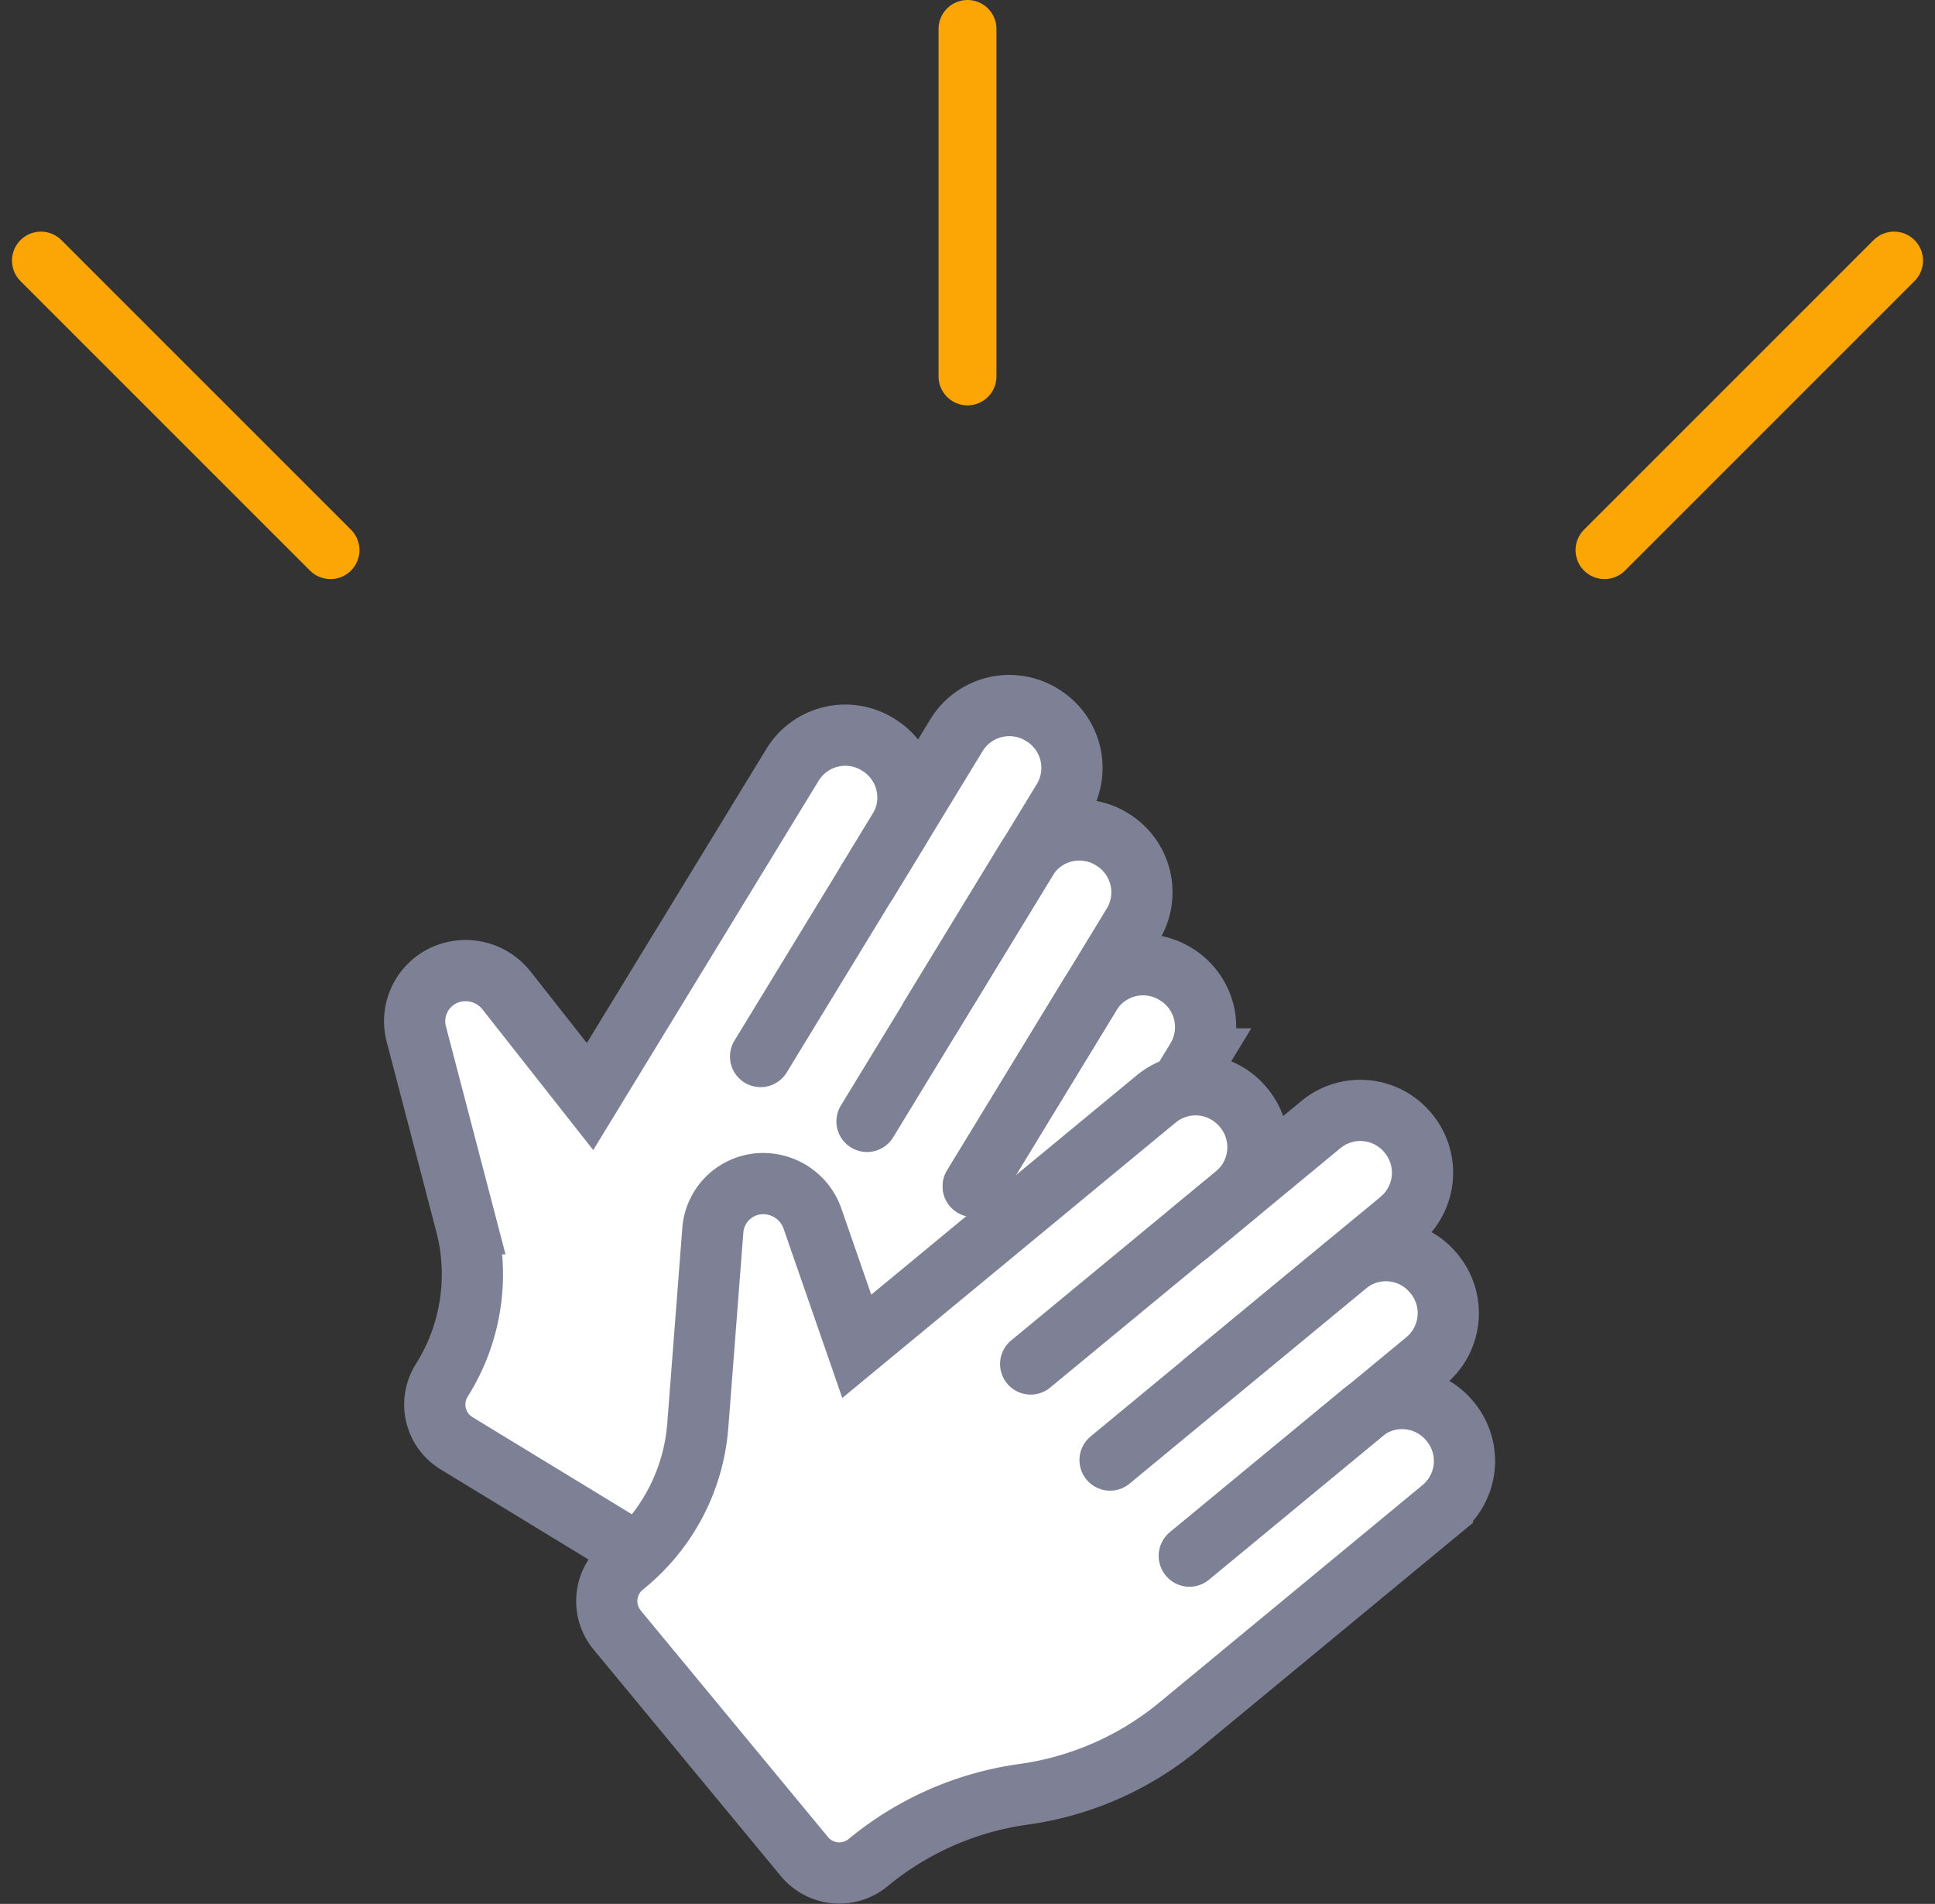 <svg xmlns="http://www.w3.org/2000/svg" width="33.414" height="32.878" viewBox="0 0 33.414 32.878">
  <rect x="0" y="0" width="33.414" height="32.878" fill="#333333" stroke="none"/>
  <g id="グループ_5652" data-name="グループ 5652" transform="translate(-172.793 -545)">
    <g id="グループ_5651" data-name="グループ 5651" transform="translate(179.928 557.116)">
      <g id="グループ_5648" data-name="グループ 5648">
        <path id="パス_2908" data-name="パス 2908" d="M18.1,614.924a1.354,1.354,0,0,0-.625-.193l.063-.1a1.388,1.388,0,0,0-.462-1.906,1.368,1.368,0,0,0-.634-.193,1.385,1.385,0,0,0-2.4-1.377l-.309.508a1.377,1.377,0,0,0-2.365-.005l-3.047,5-1.012-1.3a1.217,1.217,0,0,0-1.987.1,1.225,1.225,0,0,0-.151.948L5.95,619.5a2.94,2.94,0,0,1-.338,2.25l-.095.155a1,1,0,0,0,.333,1.374l4.264,2.6a1,1,0,0,0,1.374-.333l.146-.24a4.678,4.678,0,0,1,1.858-1.654,5.53,5.53,0,0,0,2.137-2.011l2.93-4.806A1.389,1.389,0,0,0,18.1,614.924Z" transform="translate(-5.128 -610.487)" fill="#fff"/>
        <g id="グループ_5647" data-name="グループ 5647" transform="translate(0.029 0.069)">
          <path id="パス_2909" data-name="パス 2909" d="M11.127,616.616l2.392-3.924a1.067,1.067,0,0,0-.367-1.465h0a1.067,1.067,0,0,0-1.47.345l-3.5,5.735-1.44-1.829a.9.9,0,0,0-.878-.33h0a.873.873,0,0,0-.682,1.08l.856,3.276a3.437,3.437,0,0,1-.39,2.661l-.033.053a.783.783,0,0,0,.262,1.076l4.335,2.642a.781.781,0,0,0,1.076-.261h0a5.369,5.369,0,0,1,2.151-1.99h0a5.366,5.366,0,0,0,2.15-1.99l3.071-5.038a1.069,1.069,0,0,0-.366-1.466h0a1.068,1.068,0,0,0-1.471.346l-2.024,3.32" transform="translate(-5.157 -610.556)" fill="none" stroke="#7e8195" stroke-linecap="round" stroke-miterlimit="10" stroke-width="1.057"/>
          <path id="パス_2910" data-name="パス 2910" d="M12.965,617.736l3.387-5.556a1.068,1.068,0,0,0-.367-1.465h0a1.069,1.069,0,0,0-1.471.345l-1.544,2.535" transform="translate(-5.157 -610.556)" fill="none" stroke="#7e8195" stroke-linecap="round" stroke-miterlimit="10" stroke-width="1.057"/>
          <path id="パス_2911" data-name="パス 2911" d="M14.8,618.857l2.76-4.528a1.069,1.069,0,0,0-.367-1.466h0a1.069,1.069,0,0,0-1.471.346l-1.654,2.713" transform="translate(-5.157 -610.556)" fill="none" stroke="#7e8195" stroke-linecap="round" stroke-miterlimit="10" stroke-width="1.057"/>
        </g>
      </g>
      <g id="グループ_5650" data-name="グループ 5650" transform="translate(3.271 6.508)">
        <path id="パス_2912" data-name="パス 2912" d="M22.931,622.6a1.378,1.378,0,0,0-.527-.387l.093-.077a1.389,1.389,0,0,0,.185-1.953,1.371,1.371,0,0,0-.535-.389,1.385,1.385,0,0,0-1.821-2.086l-.458.379a1.372,1.372,0,0,0-.28-.591,1.39,1.39,0,0,0-1.953-.186l-4.514,3.73-.532-1.557a1.217,1.217,0,0,0-1.91-.557,1.223,1.223,0,0,0-.452.847l-.269,3.181A2.935,2.935,0,0,1,8.9,624.97l-.14.116a1,1,0,0,0-.134,1.408l3.181,3.849a1,1,0,0,0,1.407.134l.217-.179a4.672,4.672,0,0,1,2.3-.957,5.528,5.528,0,0,0,2.677-1.2l4.339-3.585A1.389,1.389,0,0,0,22.931,622.6Z" transform="translate(-8.4 -616.994)" fill="#fff"/>
        <g id="グループ_5649" data-name="グループ 5649" transform="translate(0.072 0.104)">
          <path id="パス_2913" data-name="パス 2913" d="M15.792,621.924,19.334,619a1.068,1.068,0,0,0,.133-1.505h0a1.069,1.069,0,0,0-1.5-.154l-5.178,4.278-.763-2.2a.9.9,0,0,0-.723-.6h0a.872.872,0,0,0-1,.8l-.26,3.375A3.438,3.438,0,0,1,8.8,625.379l-.048.04a.783.783,0,0,0-.1,1.1l3.235,3.914a.782.782,0,0,0,1.1.1h0a5.367,5.367,0,0,1,2.683-1.178h0a5.37,5.37,0,0,0,2.682-1.179l4.549-3.758a1.068,1.068,0,0,0,.132-1.505h0a1.068,1.068,0,0,0-1.5-.154l-3,2.476" transform="translate(-8.472 -617.098)" fill="none" stroke="#7e8195" stroke-linecap="round" stroke-miterlimit="10" stroke-width="1.057"/>
          <path id="パス_2914" data-name="パス 2914" d="M17.163,623.583l5.016-4.145a1.068,1.068,0,0,0,.132-1.5h0a1.067,1.067,0,0,0-1.5-.154l-2.288,1.89" transform="translate(-8.472 -617.098)" fill="none" stroke="#7e8195" stroke-linecap="round" stroke-miterlimit="10" stroke-width="1.057"/>
          <path id="パス_2915" data-name="パス 2915" d="M18.534,625.242l4.087-3.377a1.067,1.067,0,0,0,.132-1.505h0a1.067,1.067,0,0,0-1.5-.154L18.8,622.23" transform="translate(-8.472 -617.098)" fill="none" stroke="#7e8195" stroke-linecap="round" stroke-miterlimit="10" stroke-width="1.057"/>
        </g>
      </g>
    </g>
    <line id="線_1283" data-name="線 1283" x2="5" y2="5" transform="translate(173.5 549.5)" fill="none" stroke="#fca605" stroke-linecap="round" stroke-width="1"/>
    <line id="線_1284" data-name="線 1284" x1="5" y2="5" transform="translate(200.5 549.5)" fill="none" stroke="#fca605" stroke-linecap="round" stroke-width="1"/>
    <line id="線_1285" data-name="線 1285" y1="6" transform="translate(189.5 545.5)" fill="none" stroke="#fca605" stroke-linecap="round" stroke-width="1"/>
  </g>
</svg>
